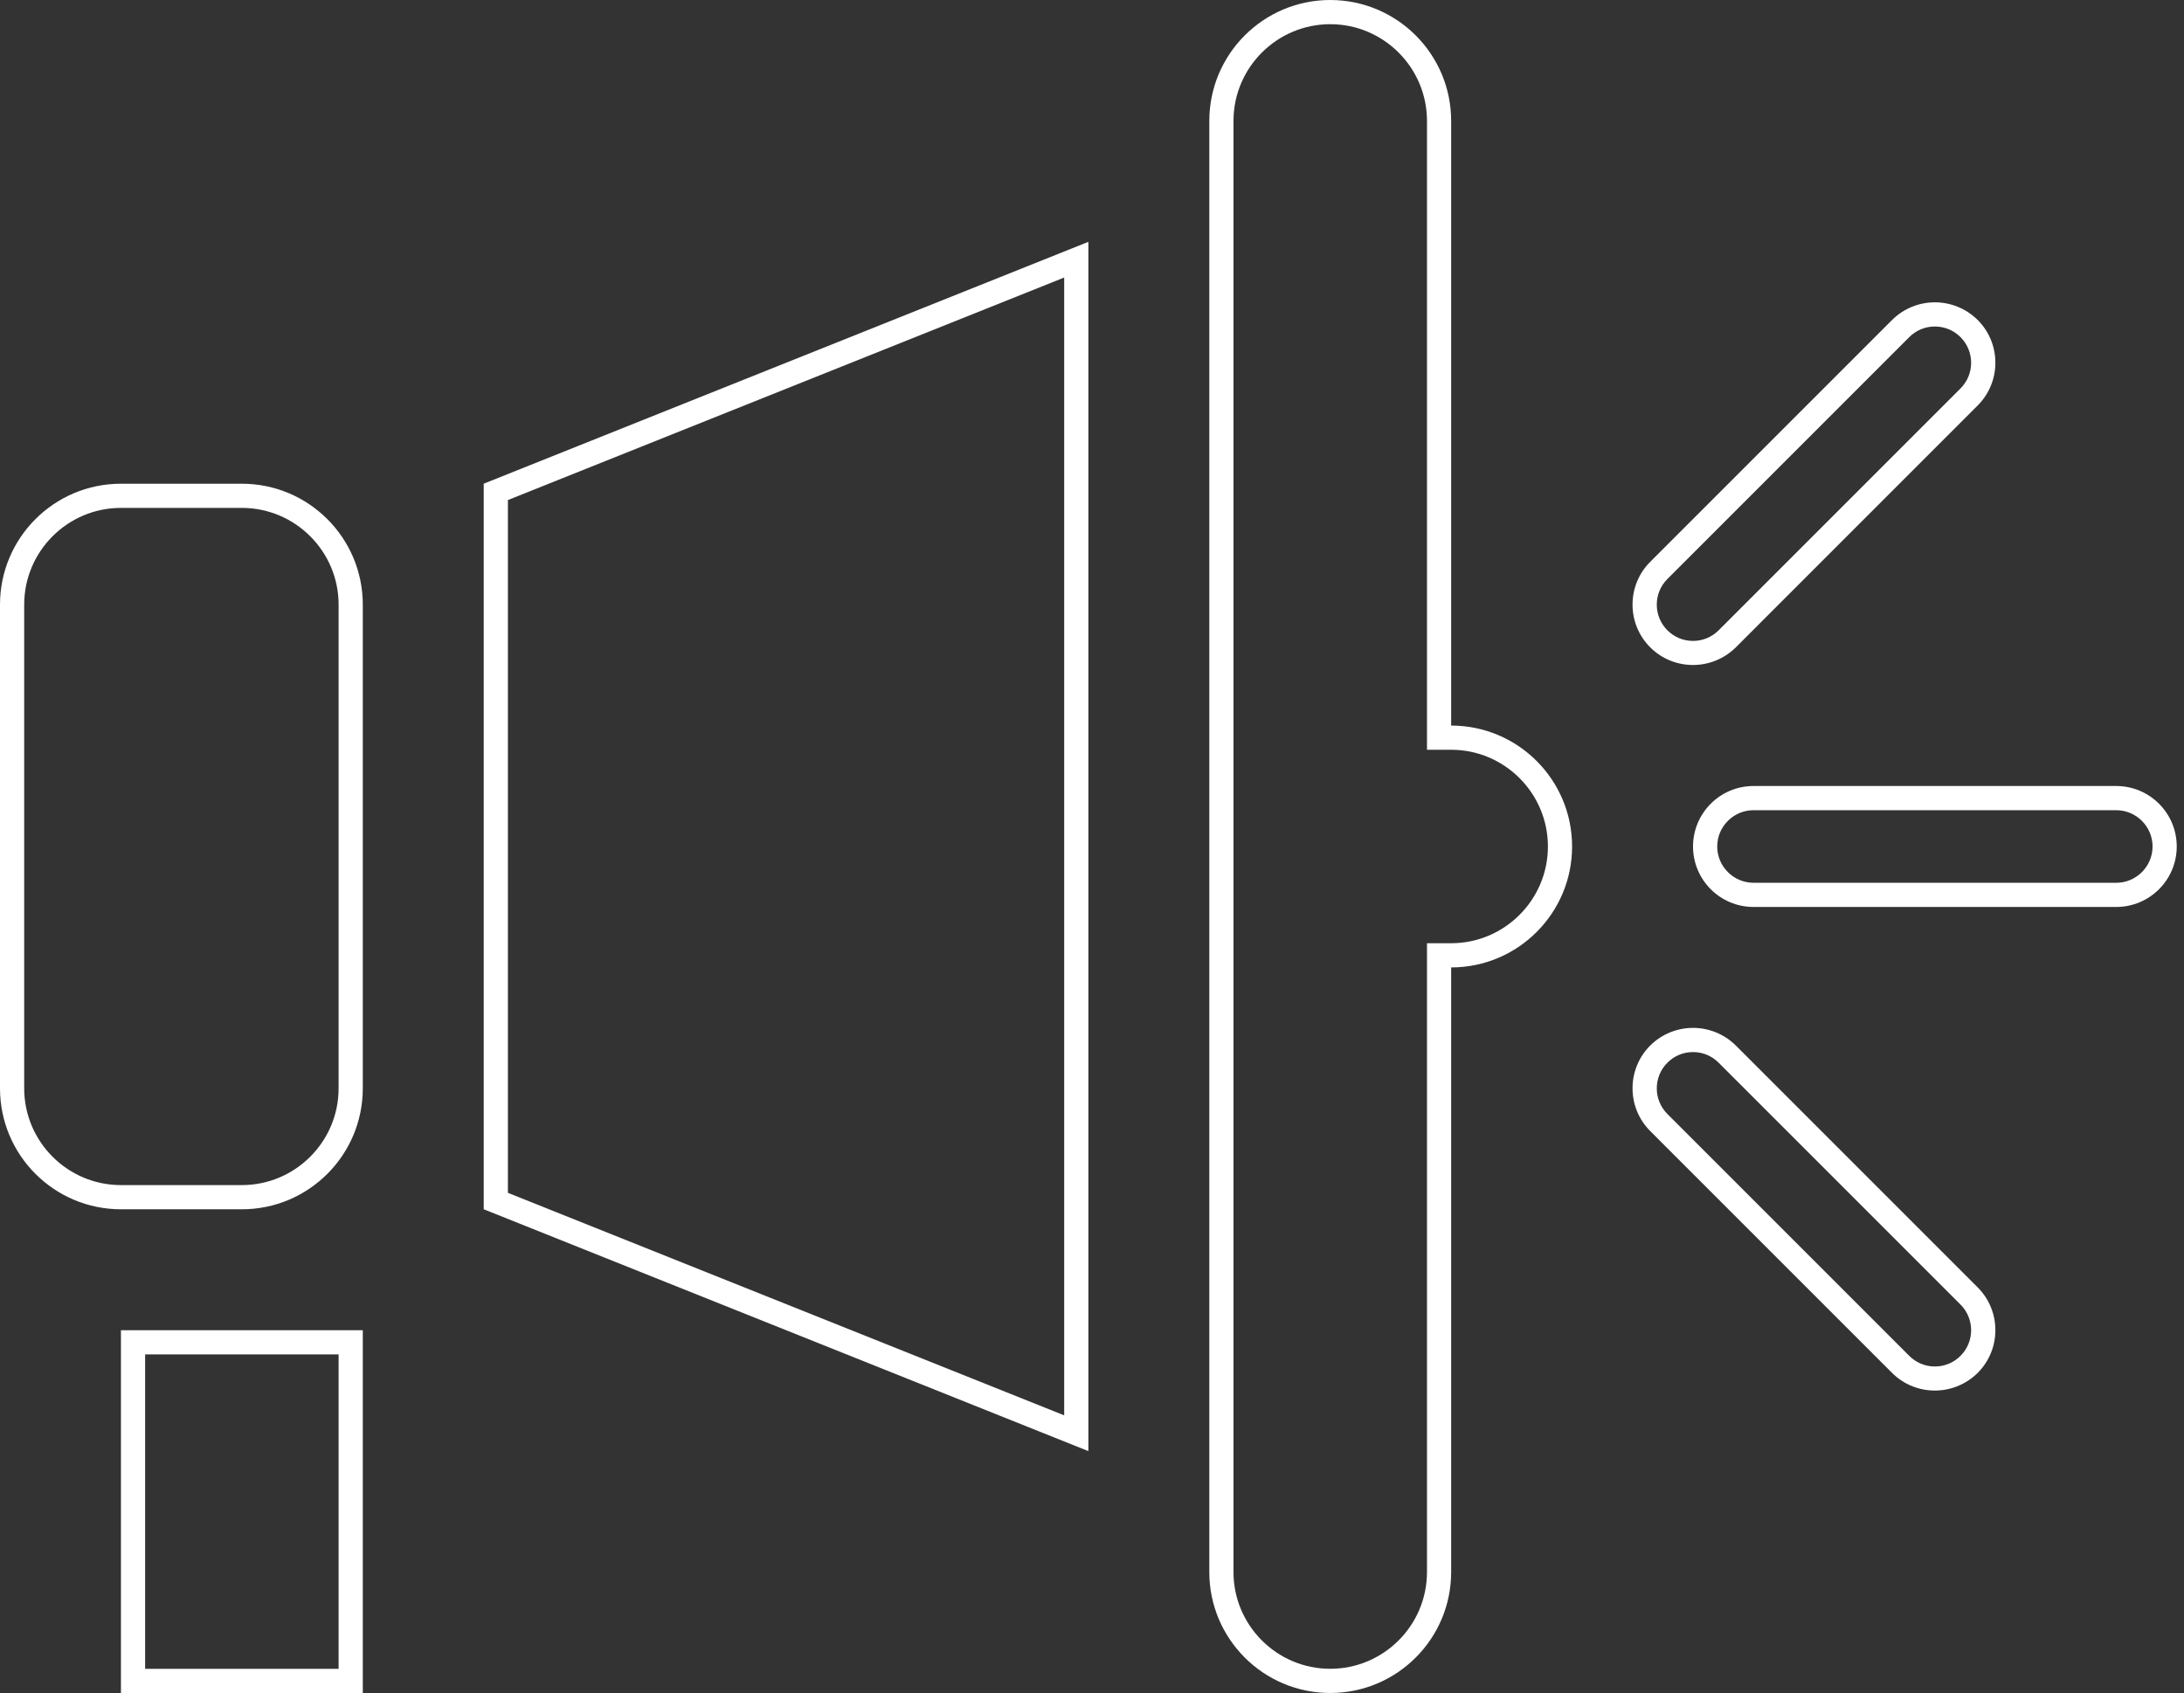 <svg width="129" height="100" viewBox="0 0 129 100" fill="none" xmlns="http://www.w3.org/2000/svg">
<rect x="0" y="0" width="129" height="100" fill="#333333" stroke="none"/>
<g id="Group 161">
<path id="Vector" d="M62.857 16.393V83.6L30 70.457V29.536L62.857 16.393ZM64.286 14.286L28.571 28.571V71.428L64.286 85.714V14.286Z" fill="white"/>
<path id="Vector_2" d="M14.286 30C17.436 30 20 32.564 20 35.714V64.286C20 67.436 17.436 70 14.286 70H7.143C3.993 70 1.429 67.436 1.429 64.286V35.714C1.429 32.564 3.993 30 7.143 30H14.286ZM14.286 28.572H7.143C3.2 28.572 0 31.771 0 35.714V64.286C0 68.229 3.2 71.429 7.143 71.429H14.286C18.229 71.429 21.429 68.229 21.429 64.286V35.714C21.429 31.771 18.229 28.572 14.286 28.572Z" fill="white"/>
<path id="Vector_3" d="M78.572 1.429C81.722 1.429 84.286 3.993 84.286 7.143V42.857V44.286H85.714C88.864 44.286 91.429 46.85 91.429 50C91.429 53.15 88.864 55.714 85.714 55.714H84.286V57.143V92.857C84.286 96.007 81.722 98.571 78.572 98.571C75.422 98.571 72.857 96.007 72.857 92.857V7.143C72.857 3.993 75.422 1.429 78.572 1.429ZM78.572 0C74.629 0 71.429 3.2 71.429 7.143V92.857C71.429 96.8 74.629 100 78.572 100C82.514 100 85.714 96.8 85.714 92.857V57.143C89.657 57.143 92.857 53.943 92.857 50C92.857 46.057 89.657 42.857 85.714 42.857V7.143C85.714 3.2 82.514 0 78.572 0Z" fill="white"/>
<path id="Vector_4" d="M20 80V98.572H8.572V80H20ZM21.429 78.572H7.143V100H21.429V78.572Z" fill="white"/>
<path id="Vector_5" d="M125 47.857C126.179 47.857 127.143 48.821 127.143 50C127.143 51.178 126.179 52.143 125 52.143H103.571C102.393 52.143 101.429 51.178 101.429 50C101.429 48.821 102.393 47.857 103.571 47.857H125ZM125 46.428H103.571C101.6 46.428 100 48.029 100 50C100 51.971 101.6 53.571 103.571 53.571H125C126.971 53.571 128.571 51.971 128.571 50C128.571 48.029 126.971 46.428 125 46.428Z" fill="white"/>
<path id="Vector_6" d="M114.286 19.286C114.857 19.286 115.393 19.507 115.8 19.914C116.636 20.75 116.636 22.107 115.8 22.943L101.514 37.229C101.107 37.636 100.571 37.857 100 37.857C99.428 37.857 98.893 37.636 98.486 37.229C97.65 36.393 97.65 35.036 98.486 34.2L112.771 19.914C113.179 19.507 113.714 19.286 114.286 19.286ZM114.286 17.857C113.371 17.857 112.457 18.207 111.757 18.9L97.471 33.186C96.079 34.579 96.079 36.843 97.471 38.236C98.171 38.936 99.086 39.279 100 39.279C100.914 39.279 101.829 38.929 102.529 38.236L116.814 23.95C118.207 22.557 118.207 20.293 116.814 18.9C116.114 18.207 115.2 17.857 114.286 17.857Z" fill="white"/>
<path id="Vector_7" d="M100 62.143C100.571 62.143 101.107 62.364 101.514 62.772L115.8 77.057C116.636 77.893 116.636 79.25 115.8 80.086C115.393 80.493 114.857 80.714 114.286 80.714C113.714 80.714 113.179 80.493 112.771 80.086L98.486 65.8C97.65 64.964 97.65 63.607 98.486 62.772C98.893 62.364 99.428 62.143 100 62.143ZM100 60.714C99.086 60.714 98.171 61.064 97.471 61.757C96.079 63.15 96.079 65.414 97.471 66.807L111.757 81.093C112.457 81.793 113.371 82.136 114.286 82.136C115.2 82.136 116.114 81.786 116.814 81.093C118.207 79.7 118.207 77.436 116.814 76.043L102.529 61.757C101.829 61.064 100.914 60.714 100 60.714Z" fill="white"/>
</g>
</svg>
